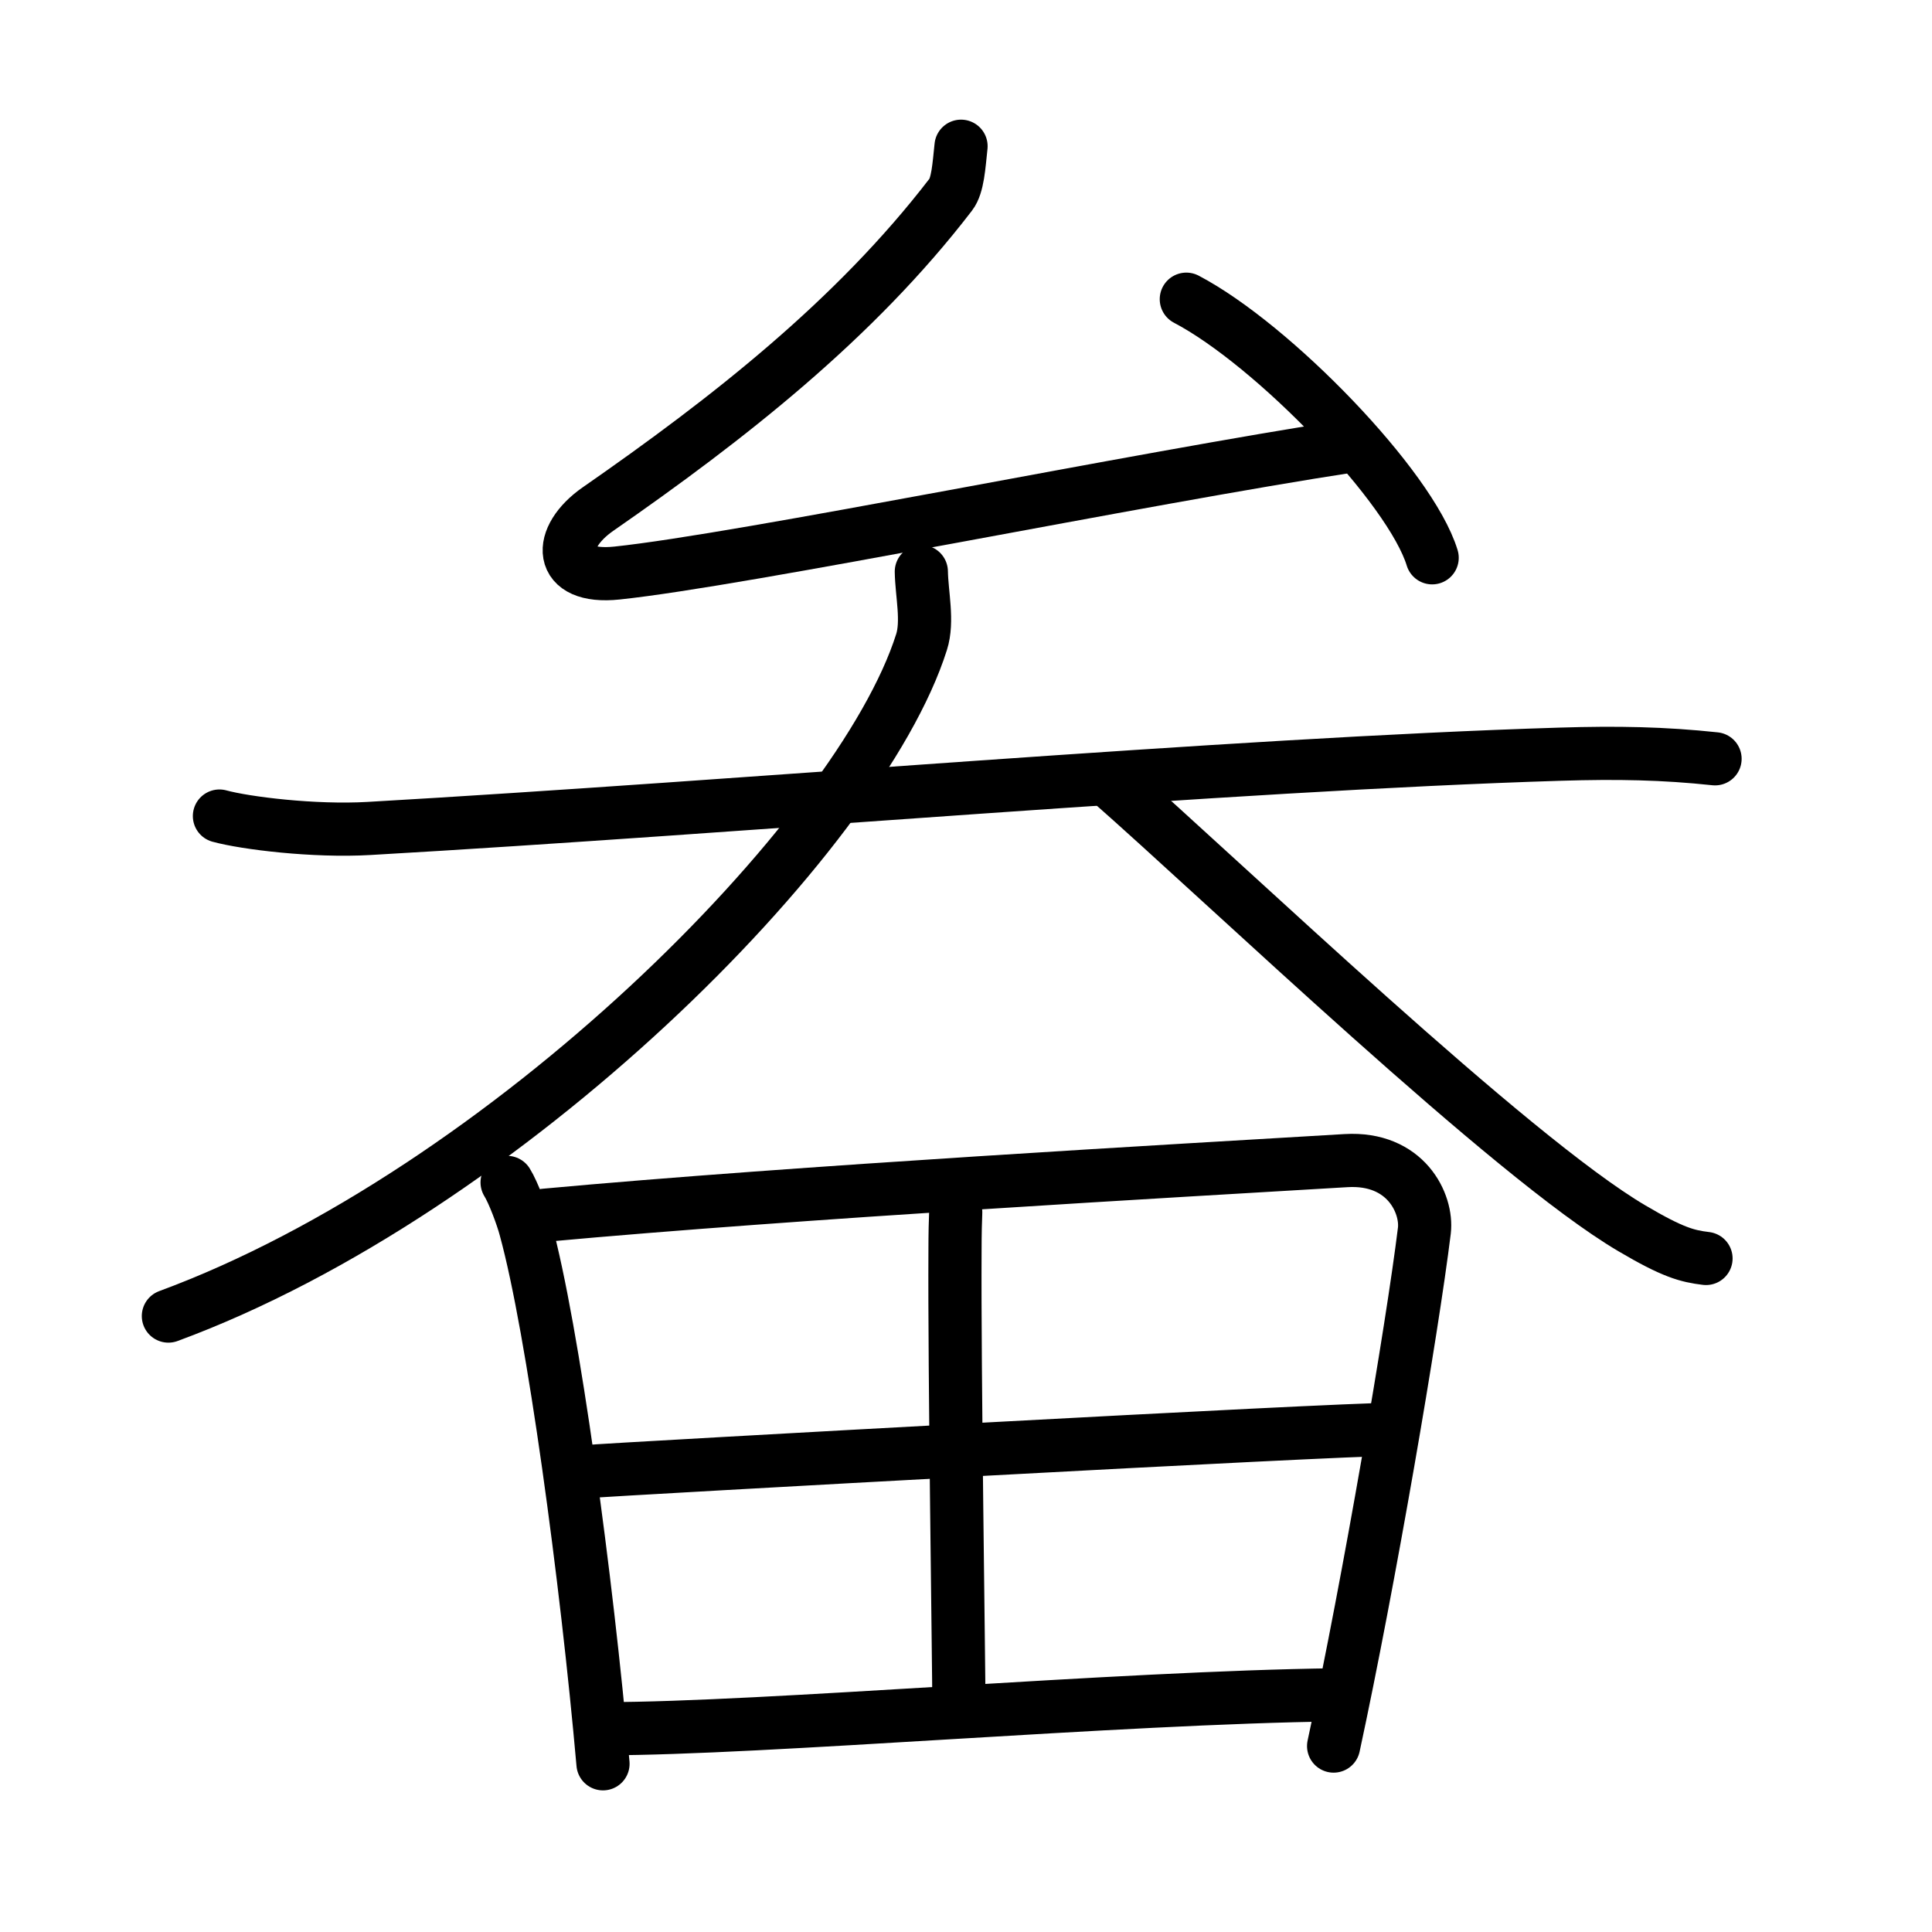<svg xmlns="http://www.w3.org/2000/svg" width="109" height="109" viewBox="0 0 109 109" style="fill:none;stroke:currentColor;stroke-width:3;stroke-linecap:round;stroke-linejoin:round;">
<path id="kvg:0755a-s1" d="M54.22,8.25c-0.12,1.12-0.18,2.21-0.58,2.73c-5.41,7.05-12.57,12.65-19.9,17.74c-2.32,1.61-2.32,3.97,1.07,3.61c7.13-0.75,29.44-5.34,41.49-7.18"/>
<path id="kvg:0755a-s2" d="M66.93,16.88c4.9,2.57,12.65,10.59,13.87,14.59"/>
<path id="kvg:0755a-s3" d="M12.38,46.04c1.46,0.4,5.34,0.88,8.44,0.7c20.93-1.2,48.41-3.61,67.2-4.19c3.23-0.1,5.83-0.05,8.74,0.26"/>
<path id="kvg:0755a-s4" d="M51.98,32.25c0.02,1.25,0.39,2.8,0.01,3.98C48.5,47.25,28.5,67.25,9.5,74.25"/>
<path id="kvg:0755a-s5" d="M62.5,44c6.83,6,22.75,21.29,29.57,25.3c2.32,1.37,3.12,1.57,4.18,1.7"/>
<path id="kvg:0755a-s6" d="M28.61,66.71c0.35,0.56,0.86,1.93,1.04,2.62c1.55,5.65,3.45,19.77,4.37,30.18"/>
<path id="kvg:0755a-s7" d="M30.75,68.56c14.25-1.31,35.98-2.53,45.19-3.08c3.38-0.2,4.6,2.43,4.42,3.95c-0.68,5.55-3.12,19.82-5.12,29.08"/>
<path id="kvg:0755a-s8" d="M53.92,68.4c-0.02,0.43-0.04,1.19-0.04,2.19c-0.04,6.55,0.22,23.38,0.22,25.76"/>
<path id="kvg:0755a-s9" d="M32.45,83.06c4.02-0.27,42.82-2.42,46.14-2.42"/>
<path id="kvg:0755a-s10" d="M34.16,97.53c8.88,0,28.93-1.76,41.19-1.91"/>
</svg>